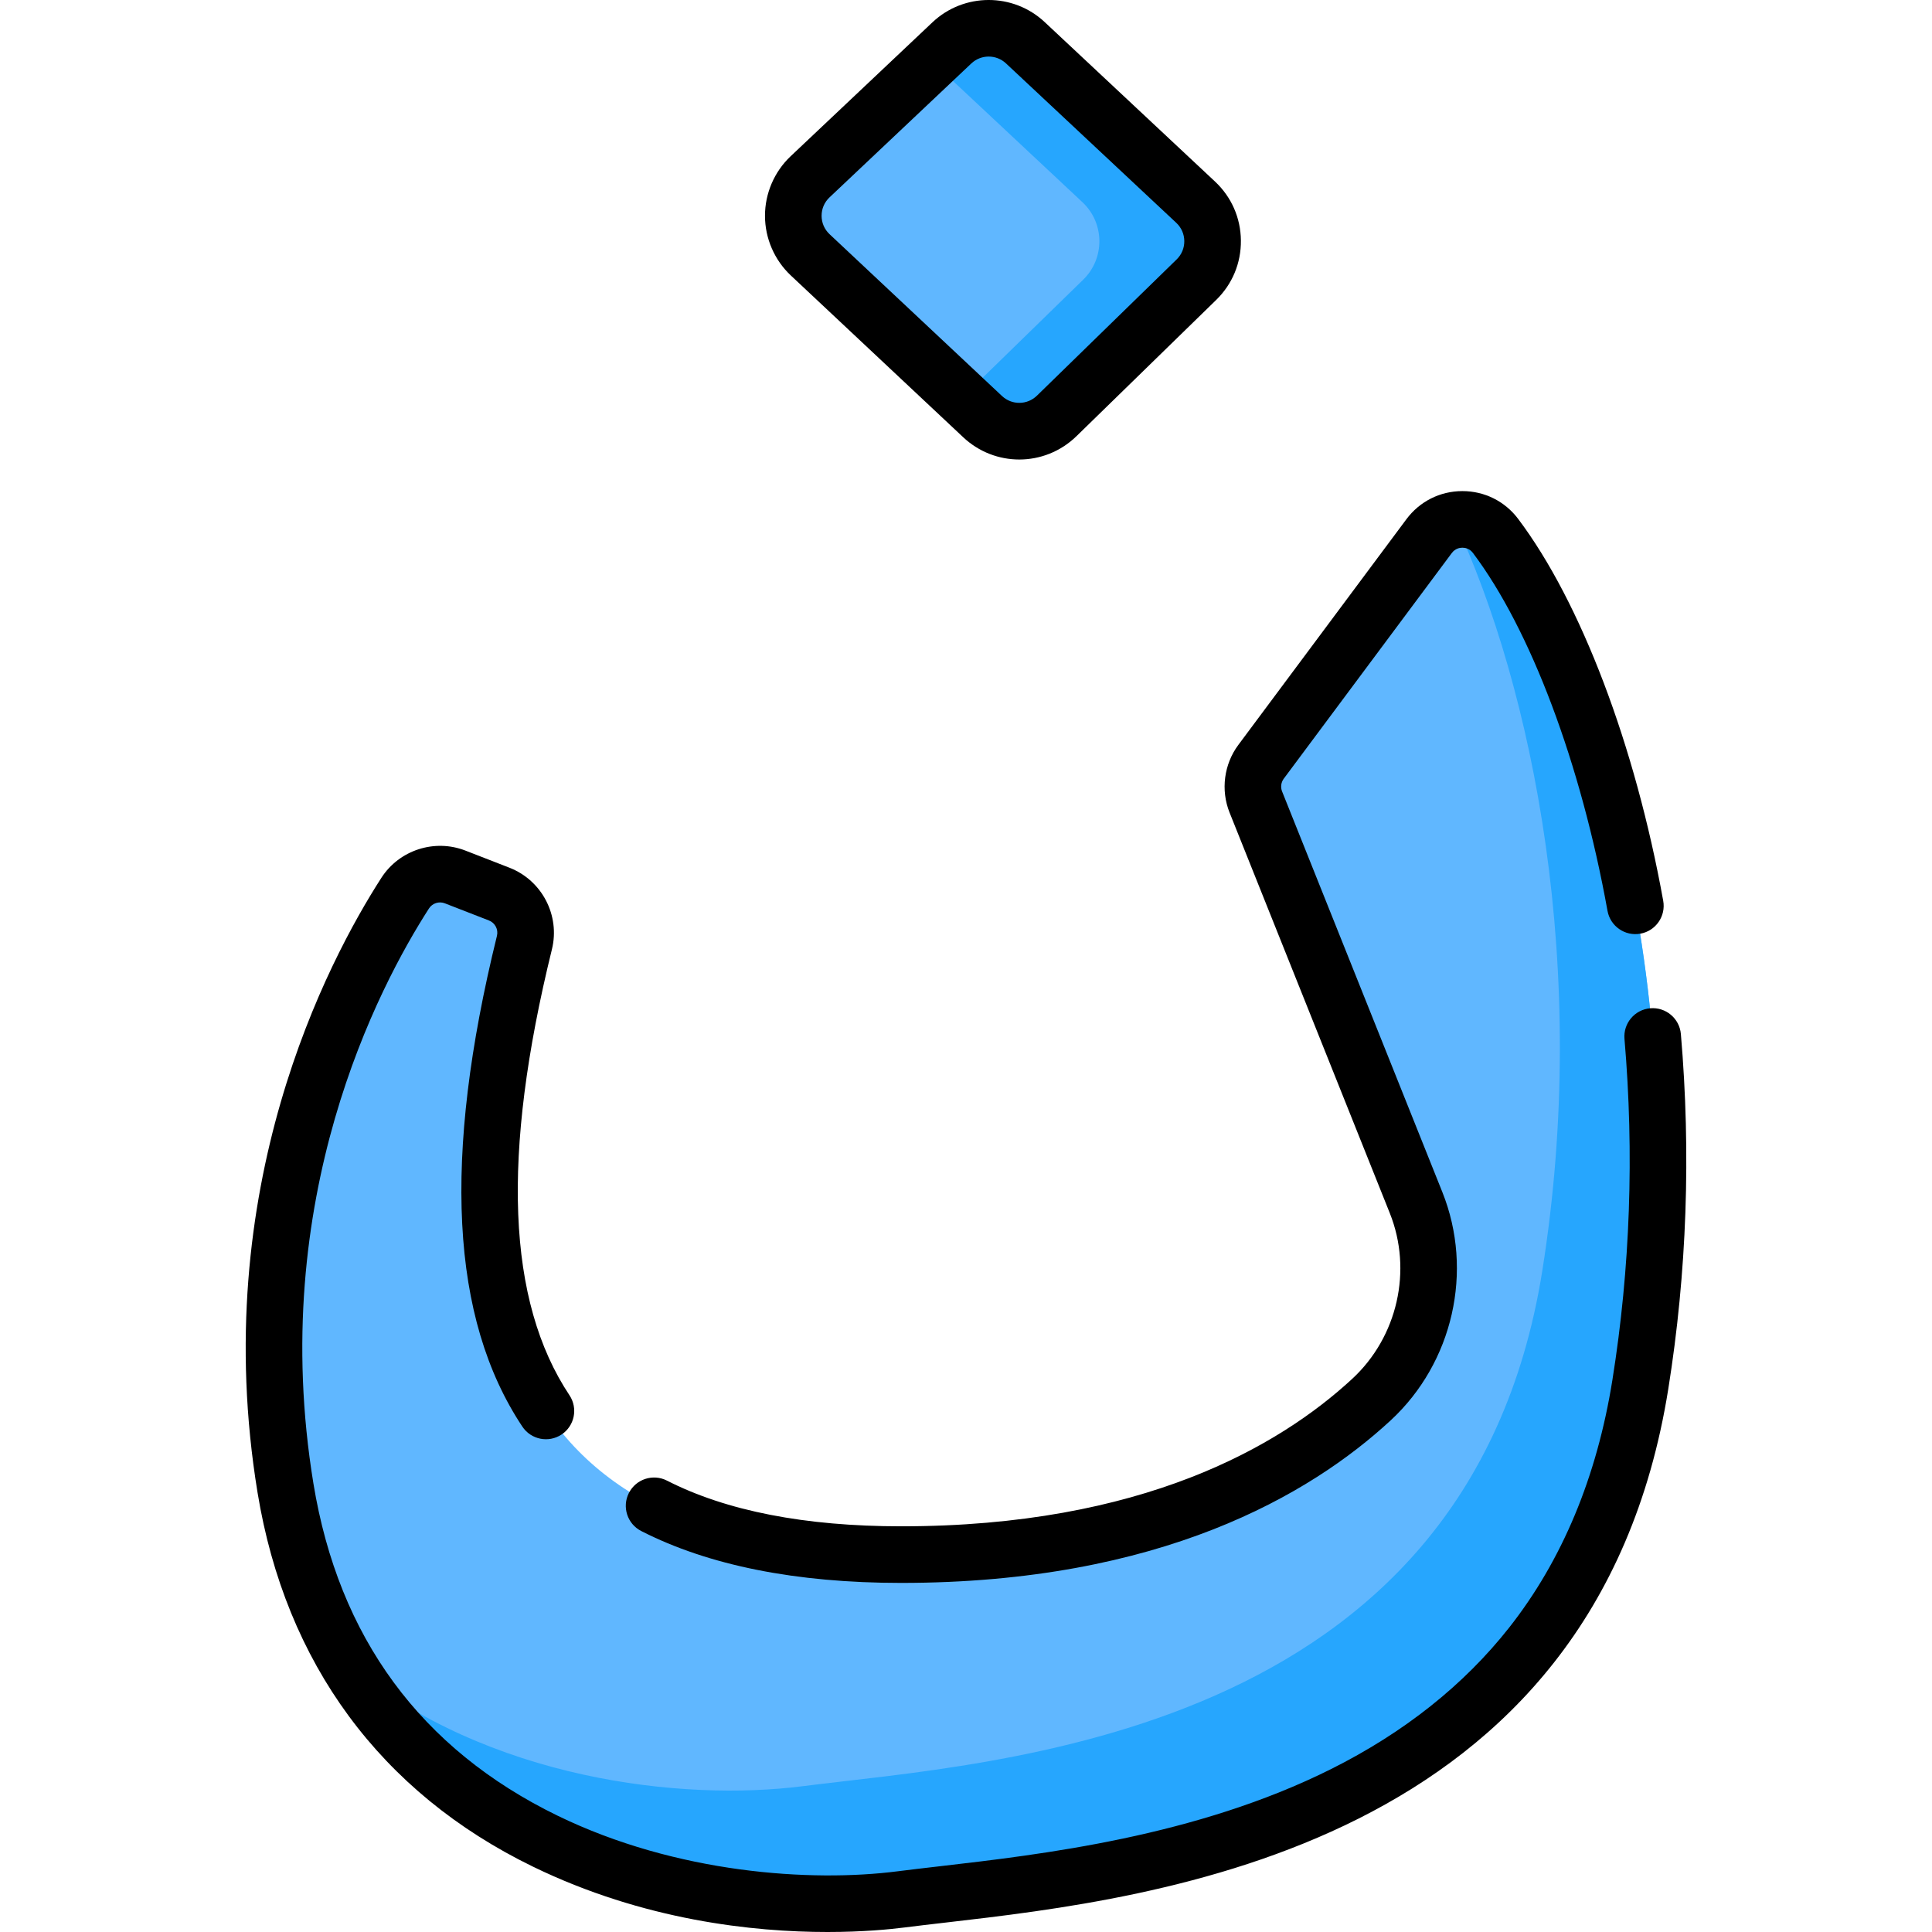 <svg xmlns="http://www.w3.org/2000/svg" version="1.1" xmlns:xlink="http://www.w3.org/1999/xlink" xmlns:svgjs="http://svgjs.com/svgjs" width="512" height="512" x="0" y="0" viewBox="0 0 511.96 511.96" style="enable-background:new 0 0 512 512" xml:space="preserve"><g><g xmlns="http://www.w3.org/2000/svg"><g><g><path d="m214.699 67.534 45.679 42.868c5.542 5.201 14.196 5.118 19.637-.188l37.023-36.103c5.798-5.654 5.703-15.004-.209-20.539l-45.129-42.25c-5.479-5.13-14.004-5.111-19.461.042l-37.572 35.486c-5.948 5.617-5.933 15.086.032 20.684z" fill="#60B7FF" data-original="#60b7ff"></path></g><g><path d="m316.83 53.573-45.13-42.25c-5.479-5.13-14.004-5.111-19.461.042l-5.224 4.934 39.814 37.274c5.912 5.535 6.007 14.885.209 20.539l-32.038 31.242 5.379 5.048c5.542 5.201 14.196 5.118 19.637-.188l37.023-36.103c5.798-5.653 5.703-15.003-.209-20.538z" fill="#26A6FE" data-original="#26a6fe"></path></g><g><path d="m132.275 236.924-11.679-4.542c-4.869-1.893-10.398-.109-13.225 4.284-12.885 20.026-44.618 78.982-31.72 157.659 16.028 97.769 113.143 115.4 163.156 108.989s176.033-12.236 195.866-136.451c15.724-98.48-11.061-188.587-38.367-224.845-4.416-5.864-13.224-5.838-17.608.05l-44.529 59.796c-2.284 3.067-2.811 7.101-1.39 10.651l42.467 106.168c7.271 18.177 2.534 38.925-11.843 52.213-20.688 19.121-58.768 41.06-124.596 41.06-112.626 0-121.015-76.165-99.838-162.183 1.319-5.353-1.556-10.851-6.694-12.849z" fill="#60B7FF" data-original="#60b7ff"></path></g><g><g><path d="m396.307 142.018c-2.685-3.565-6.99-4.939-10.941-4.157 20.812 44.576 36.077 119.027 23.308 199.002-19.833 124.215-145.853 130.04-195.866 136.451-32.037 4.107-83.4-1.652-120.398-32.019 34.081 56.572 105.776 67.226 146.398 62.019 50.013-6.411 176.033-12.236 195.866-136.451 15.724-98.48-11.061-188.587-38.367-224.845z" fill="#26A6FE" data-original="#26a6fe"></path></g></g></g><g><g><path d="m270.099 121.765c-5.33 0-10.662-1.961-14.853-5.895l-45.68-42.868c-4.345-4.078-6.842-9.834-6.852-15.792s2.47-11.722 6.802-15.813l37.574-35.485c8.32-7.858 21.382-7.886 29.736-.065l45.13 42.25c4.369 4.09 6.809 9.639 6.869 15.624.062 5.985-2.266 11.582-6.55 15.76l-37.023 36.103c-4.221 4.116-9.686 6.181-15.153 6.181zm-50.266-59.7 45.68 42.868c2.622 2.462 6.694 2.422 9.268-.089l37.023-36.103c1.323-1.291 2.042-3.02 2.023-4.868-.019-1.849-.772-3.563-2.122-4.826l-45.13-42.25c-2.579-2.415-6.614-2.408-9.186.02l-37.573 35.485c-1.357 1.282-2.104 3.017-2.101 4.884.003 1.869.755 3.601 2.118 4.879z" fill="#000000" data-original="#000000"></path></g><g><path d="m238.808 419.456c-27.851 0-51.028-4.626-68.89-13.749-3.688-1.884-5.151-6.402-3.267-10.091 1.885-3.689 6.403-5.152 10.091-3.268 15.728 8.034 36.609 12.107 62.065 12.107 63.837 0 100.223-21.245 119.505-39.067 12.025-11.115 16.032-28.765 9.97-43.919l-42.467-106.168c-2.372-5.929-1.477-12.794 2.338-17.917l44.529-59.796c3.516-4.72 8.906-7.436 14.79-7.452h.052c5.862 0 11.244 2.684 14.773 7.369 16.607 22.053 30.977 59.883 38.438 101.196.736 4.076-1.972 7.978-6.048 8.713-4.074.735-7.978-1.971-8.714-6.047-7.063-39.116-20.395-74.569-35.658-94.838-.912-1.21-2.138-1.393-2.793-1.393-.003 0-.007 0-.01 0-.654.001-1.888.187-2.8 1.411l-44.528 59.795c-.721.968-.891 2.266-.442 3.386l42.468 106.169c8.354 20.886 2.843 45.201-13.716 60.506-21.249 19.641-60.997 43.053-129.686 43.053z" fill="#000000" data-original="#000000"></path></g><g><path d="m219.267 511.96c-19.566 0-48.72-3.054-78.062-17.329-40.314-19.612-65.541-53.878-72.954-99.093-13.198-80.511 18.551-140.763 32.813-162.93 4.734-7.354 14.088-10.389 22.252-7.217l11.678 4.542c8.629 3.355 13.47 12.655 11.259 21.633-13.437 54.58-11.914 93.232 4.656 118.168 2.293 3.45 1.354 8.105-2.095 10.397s-8.104 1.355-10.397-2.096c-19.025-28.628-21.227-71.17-6.729-130.056.415-1.685-.501-3.433-2.131-4.066l-11.679-4.542c-1.54-.598-3.309-.031-4.2 1.354-13.324 20.709-42.981 77.014-30.625 152.387 6.685 40.775 28.457 70.393 64.714 88.031 31.522 15.335 67.206 17.664 90.087 14.732 3.395-.435 7.139-.868 11.104-1.327 27.068-3.13 67.974-7.86 103.769-25.765 19.325-9.667 35.191-22.268 47.157-37.453 14.065-17.851 23.279-39.938 27.385-65.65 4.728-29.614 5.805-60.024 3.201-90.385-.354-4.127 2.705-7.759 6.832-8.113 4.122-.356 7.76 2.705 8.113 6.832 2.708 31.576 1.586 63.213-3.334 94.031-19.402 121.515-135.572 134.948-191.4 141.404-3.917.453-7.617.881-10.919 1.304-3.936.505-11.116 1.207-20.495 1.207z" fill="#000000" data-original="#000000"></path></g></g></g></g></svg>